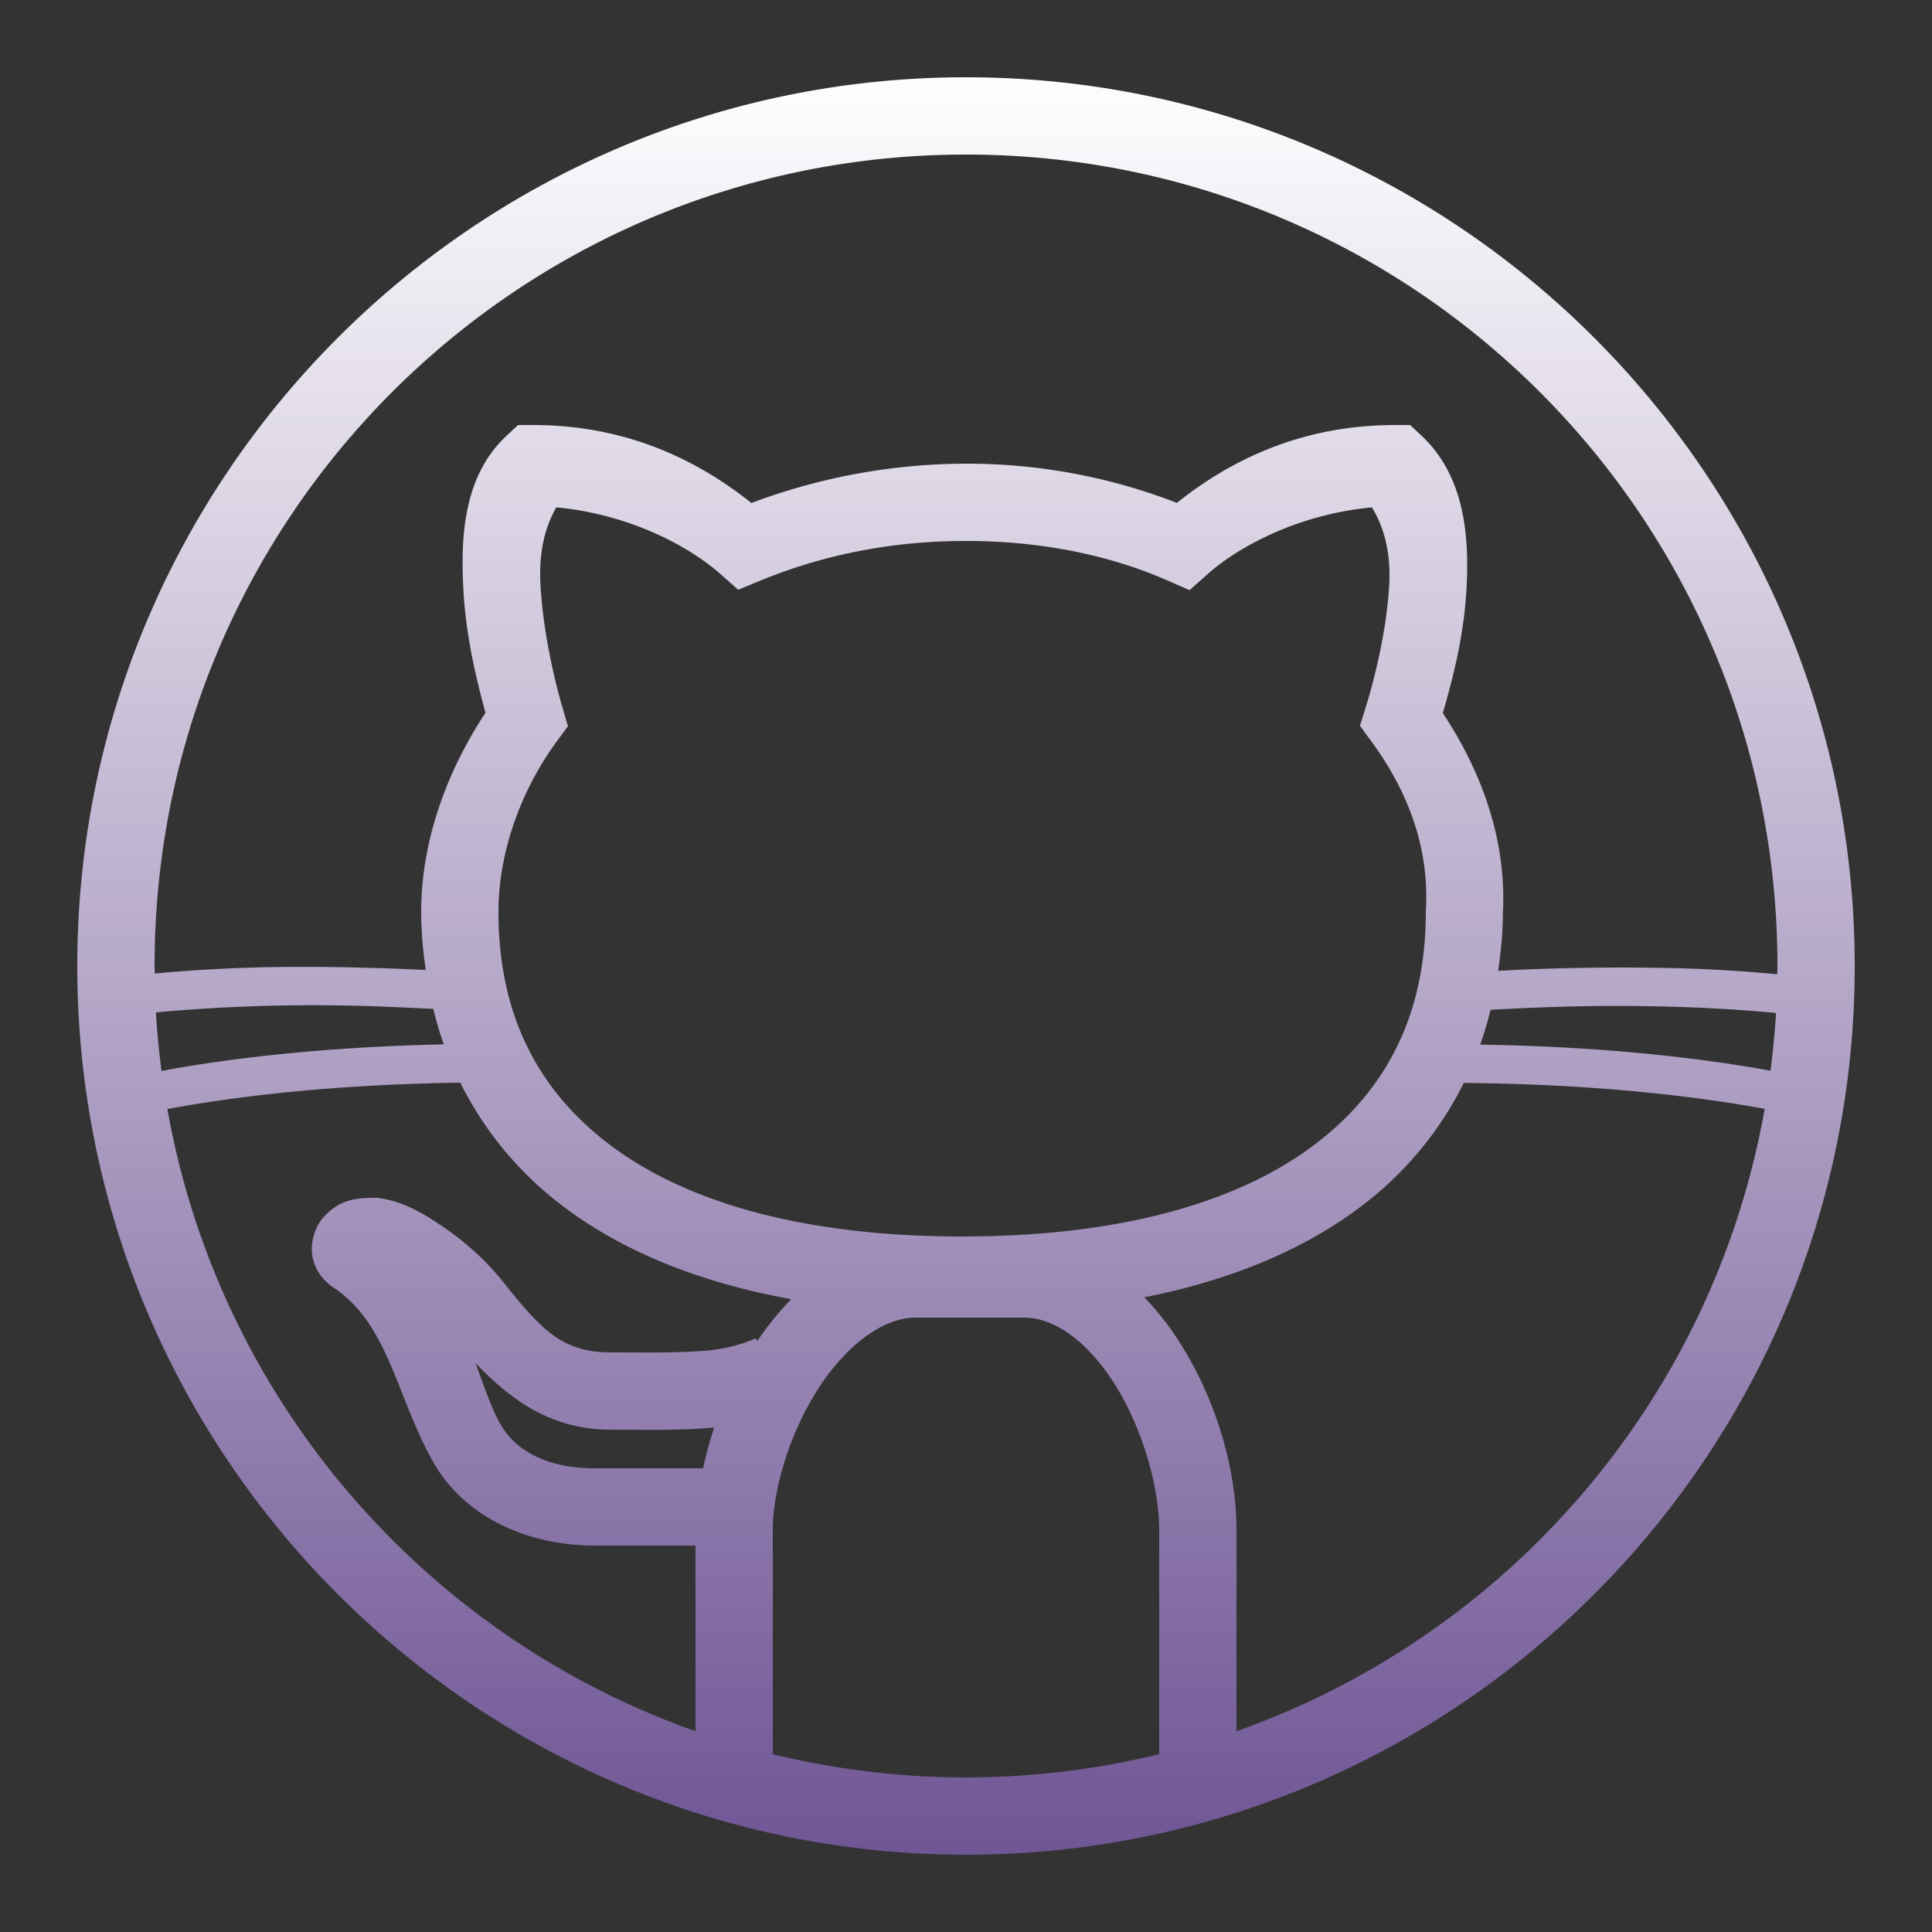 <svg xmlns="http://www.w3.org/2000/svg" viewBox="0 0 50 50" width="50" height="50"><rect x="0" y="0" width="50" height="50" fill="#333333" stroke="none"/><defs><linearGradient id="a" x1="50%" y1="0%" x2="50%" y2="100%"><stop offset="0%" stop-color="#fff"><animate attributeName="stop-color" values="#fff; #6e5494; #fff" dur="4s" repeatCount="indefinite"/></stop><stop offset="100%" stop-color="#6e5494"><animate attributeName="stop-color" values="#6e5494; #fff; #6e5494" dur="4s" repeatCount="indefinite"/></stop></linearGradient></defs><path fill="url('#a')" d="M25 2C12.311 2 2 12.311 2 25s10.311 23 23 23 23-10.311 23-23S37.689 2 25 2zm0 2c11.607 0 21 9.393 21 21 0 .071-.005.142-.006.213a39.758 39.758 0 0 0-2.318-.149 59.326 59.326 0 0 0-4.903.061c.07-.49.12-.988.122-1.498.096-1.873-.532-3.625-1.555-5.172.247-.854.537-1.94.61-3.172.082-1.404-.04-2.961-1.167-4.013l-.289-.27H36.1c-2.683 0-4.52 1.123-5.643 2.014A15.026 15.026 0 0 0 25 12a15.82 15.82 0 0 0-5.553 1.018C18.325 12.127 16.487 11 13.801 11h-.393l-.289.268c-1.098 1.02-1.2 2.534-1.13 3.931.06 1.233.333 2.353.575 3.248-1.04 1.578-1.664 3.375-1.664 5.153 0 .511.048 1.01.118 1.502-1.806-.084-3.416-.1-4.694-.055a39.49 39.49 0 0 0-2.318.148c0-.065-.006-.13-.006-.195C4 13.393 13.393 4 25 4zm-10.604 9.13c2.018.192 3.536 1.093 4.239 1.718l.469.414.578-.237C21.263 14.375 23.027 14 25 14c1.973 0 3.737.376 5.2 1.016l.585.257.479-.425c.703-.625 2.223-1.526 4.242-1.717.268.445.501 1.078.445 2.035-.067 1.146-.374 2.394-.605 3.135l-.15.482.298.408c.99 1.35 1.494 2.81 1.408 4.354l-.002.027v.028c0 2.495-.898 4.492-2.812 5.972C32.174 31.052 29.153 32 24.9 32c-4.252 0-7.275-.948-9.19-2.428-1.913-1.48-2.81-3.477-2.81-5.972 0-1.465.53-3.076 1.506-4.409l.293-.398-.14-.475c-.232-.788-.516-2.064-.573-3.216-.047-.96.18-1.565.41-1.971zM8.885 26.022c.706.01 1.516.048 2.328.088.077.312.166.619.273.918-3.307.07-5.781.403-7.306.688-.065-.5-.116-1.005-.145-1.516a44.845 44.845 0 0 1 4.85-.178zm32.23.016c2.133-.027 3.72.071 4.848.178-.029.503-.08 1-.143 1.494-1.58-.29-4.12-.622-7.513-.676.105-.293.193-.595.27-.9a64.2 64.2 0 0 1 2.538-.096zM11.912 28.02a9.029 9.029 0 0 0 2.576 3.134c1.54 1.192 3.544 2.024 5.989 2.469-.32.329-.611.69-.87 1.07l-.06-.052c.005-.007-.497.245-1.248.312S16.622 35 15.8 35c-1.225 0-1.765-.579-2.627-1.633a7.098 7.098 0 0 0-1.625-1.56c-.579-.406-1.073-.691-1.684-.793L9.783 31H9.7c-.466 0-.918.034-1.34.516-.21.24-.356.687-.261 1.064.094.378.333.61.547.752 1.366.911 1.608 2.715 2.464 4.318.8 1.594 2.527 2.35 4.291 2.35H18v4.803c-7.032-2.482-12.335-8.598-13.668-16.1 1.53-.288 4.095-.635 7.58-.683zm25.97.007c3.564.03 6.199.377 7.788.67C44.339 36.202 39.034 42.32 32 44.803V39.6c0-1.585-.52-3.332-1.426-4.79a7.52 7.52 0 0 0-.959-1.236c2.315-.457 4.217-1.275 5.698-2.42a9.004 9.004 0 0 0 2.57-3.127zM23.7 34.1h2.8c.813 0 1.68.647 2.375 1.765C29.57 36.983 30 38.485 30 39.6v5.798a21.078 21.078 0 0 1-10 0V39.6c0-1.091.468-2.589 1.209-3.711.741-1.123 1.677-1.79 2.49-1.79zm-11.39 1.18c.864.9 1.913 1.72 3.49 1.72.779 0 1.751.028 2.676-.055l.01-.002c-.122.35-.213.703-.29 1.057H15.4c-1.233 0-2.104-.446-2.505-1.248l-.008-.014-.006-.011c-.165-.306-.38-.916-.572-1.446z"/></svg>